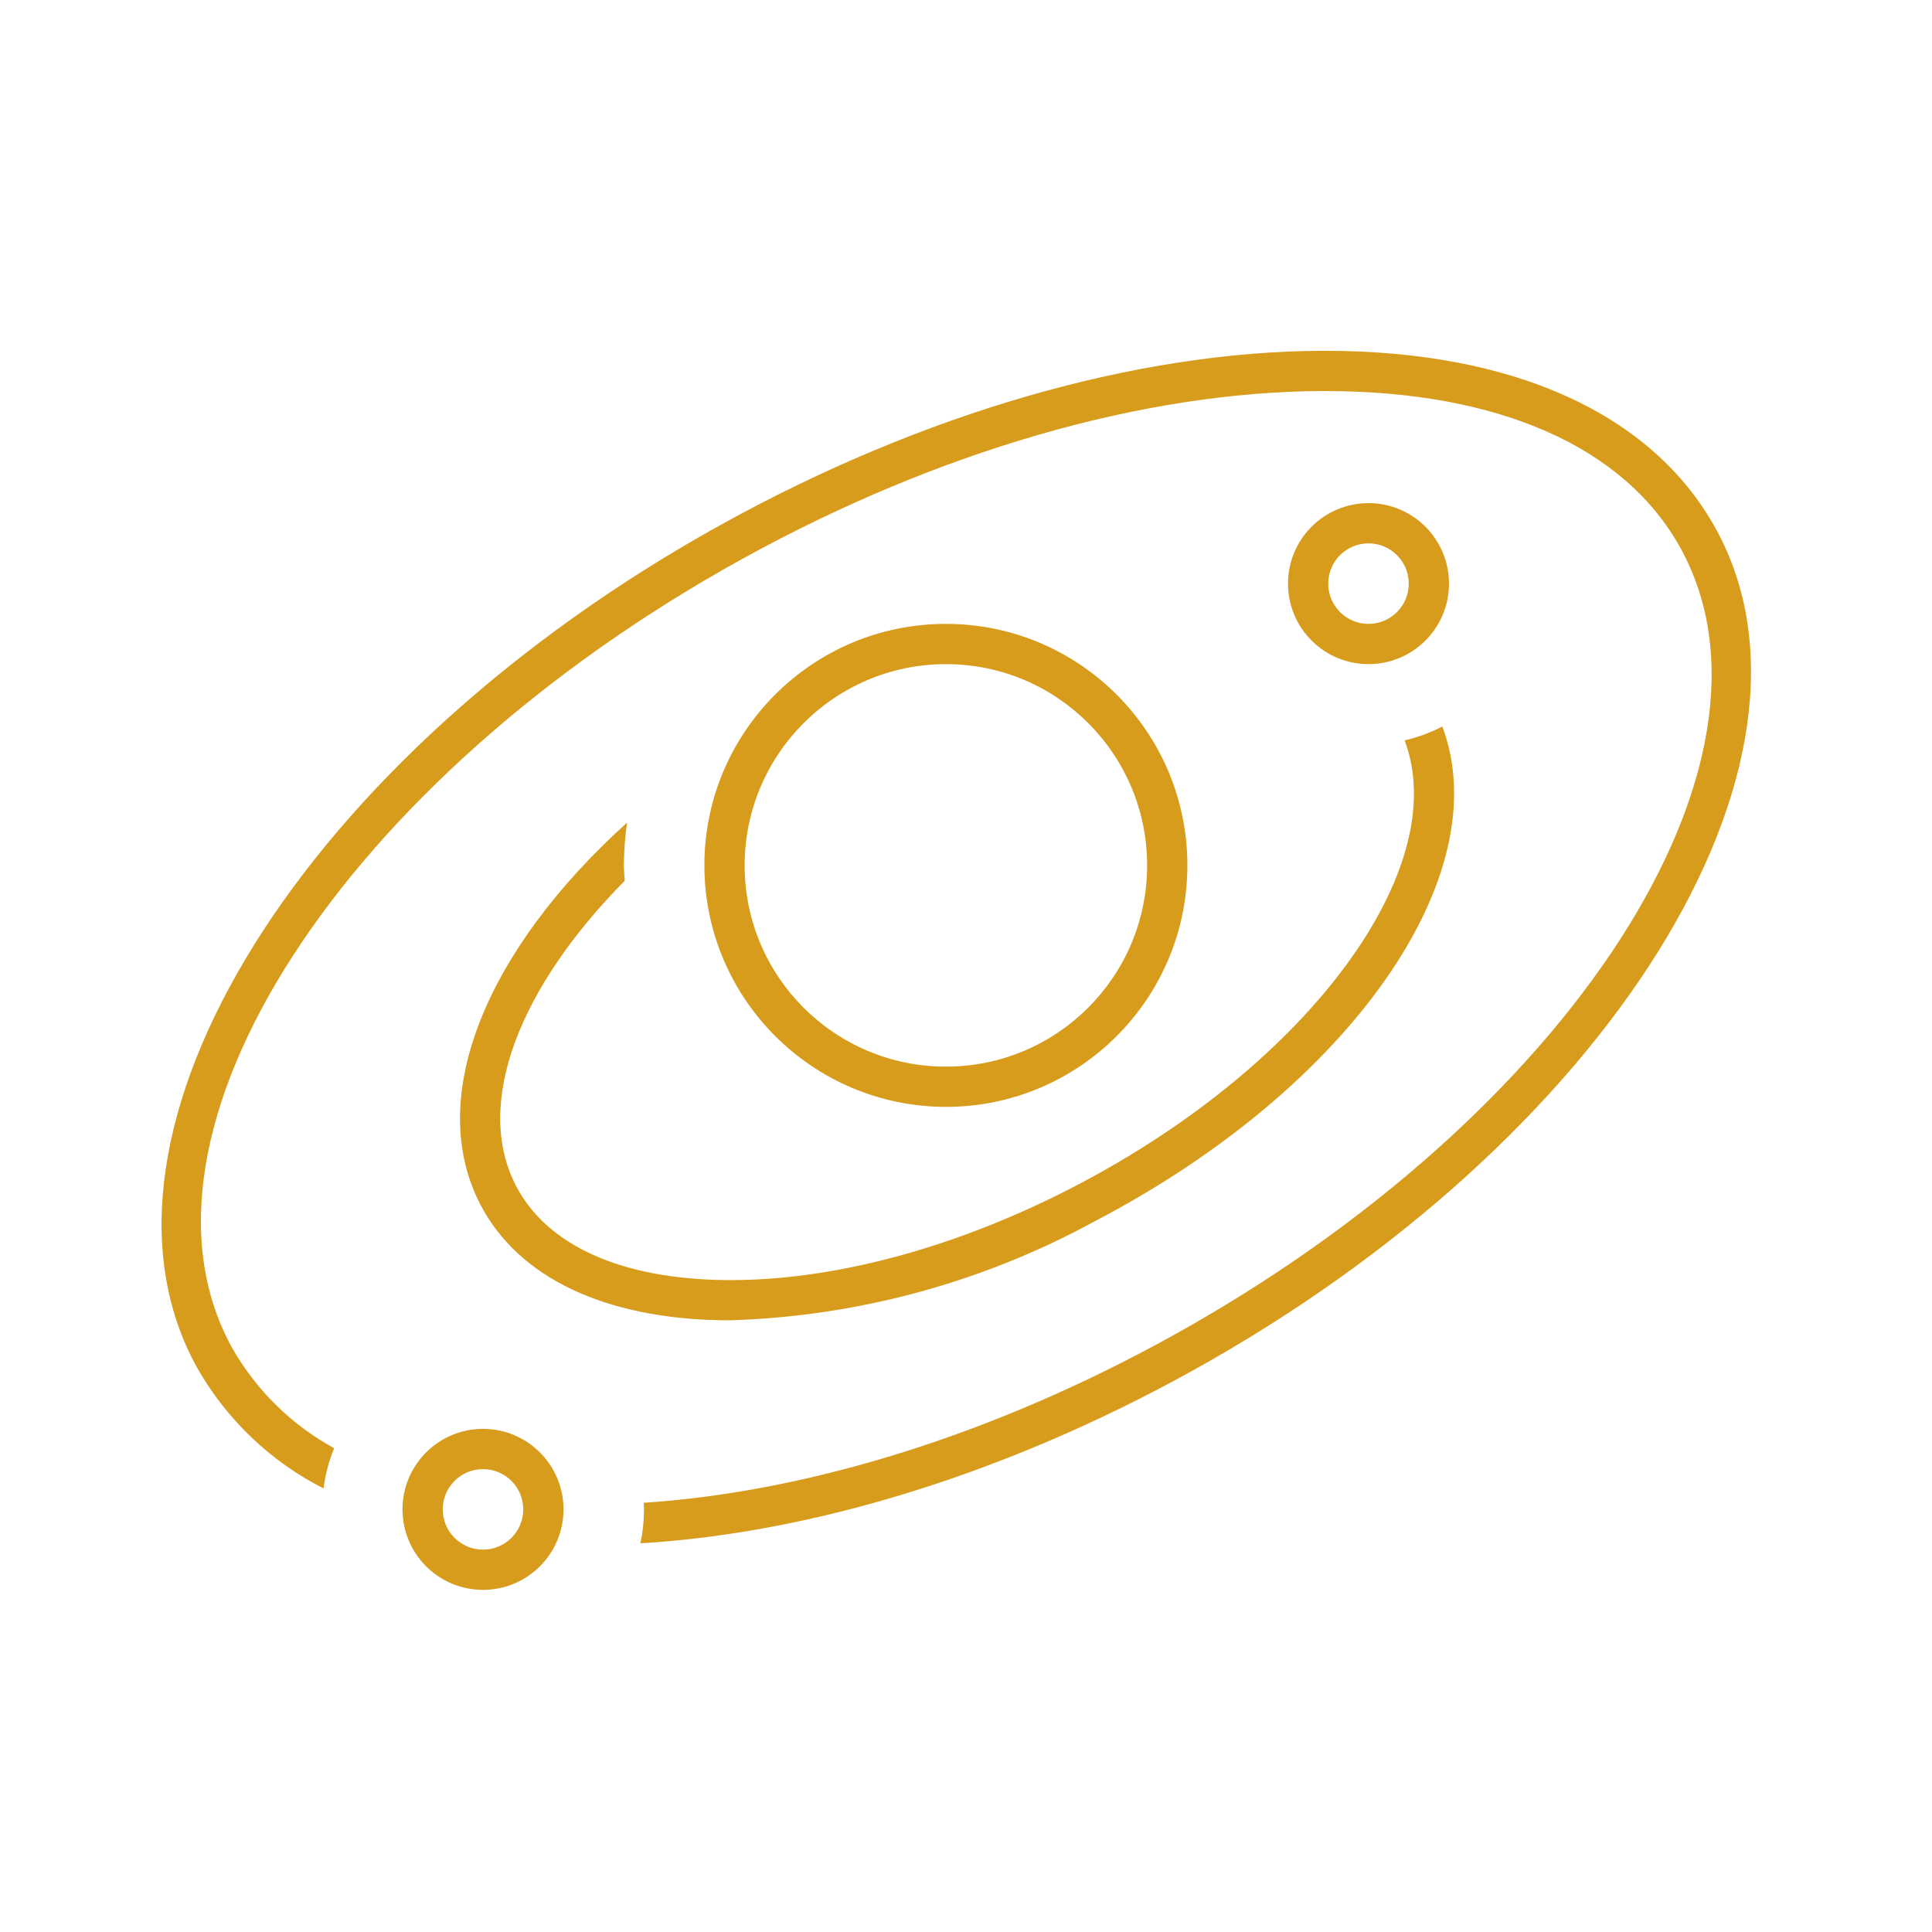 <svg viewBox="0 0 96 96" xmlns="http://www.w3.org/2000/svg" xmlns:xlink="http://www.w3.org/1999/xlink" id="Icons_SolarSystem_M" overflow="hidden"><g id="Icons"><path d="M47 55C53.627 55 59 49.627 59 43 59 36.373 53.627 31 47 31 40.373 31 35 36.373 35 43 35.007 49.624 40.376 54.993 47 55ZM47 33C52.523 33 57 37.477 57 43 57 48.523 52.523 53 47 53 41.477 53 37 48.523 37 43 37.006 37.48 41.48 33.006 47 33Z" fill="#D89C1D"/><path d="M23.881 59.875C25.774 63.497 30.067 65.532 35.97 65.605L36.302 65.605C42.653 65.406 48.868 63.712 54.442 60.66 67.142 54.02 74.442 43.466 71.668 36.1 71.074 36.407 70.444 36.638 69.793 36.788 72.184 43.112 65.128 52.818 53.516 58.888 47.573 62 41.357 63.673 35.995 63.605 30.863 63.542 27.195 61.888 25.653 58.949 23.509 54.849 25.817 49.049 31.039 43.768 31.027 43.511 31 43.259 31 43 31.005 42.289 31.058 41.579 31.158 40.875 24.189 47.165 21.085 54.527 23.881 59.875Z" fill="#D89C1D"/><path d="M68 33C70.209 33 72 31.209 72 29 72 26.791 70.209 25 68 25 65.791 25 64 26.791 64 29 64 31.209 65.791 33 68 33ZM68 27C69.105 27 70 27.895 70 29 70 30.105 69.105 31 68 31 66.895 31 66 30.105 66 29 66 27.895 66.895 27 68 27Z" fill="#D89C1D"/><path d="M85.249 26.258C82.103 20.563 75.215 17.431 65.843 17.431L65.689 17.431C56.457 17.465 45.871 20.522 35.882 26.041 15.077 37.534 3.37 56.333 9.785 67.946 11.246 70.525 13.434 72.617 16.076 73.96 16.164 73.273 16.341 72.601 16.604 71.96 14.485 70.803 12.73 69.078 11.536 66.979 5.653 56.331 17.009 38.752 36.849 27.791 46.549 22.433 56.794 19.464 65.697 19.431L65.844 19.431C74.453 19.431 80.72 22.196 83.498 27.225 89.38 37.873 78.025 55.452 58.185 66.413 49.431 71.249 40.237 74.13 31.985 74.672 31.985 74.782 32.002 74.889 32.002 75 32.001 75.567 31.94 76.132 31.82 76.686 40.442 76.173 50.045 73.196 59.154 68.163 79.958 56.67 91.665 37.871 85.249 26.258Z" fill="#D89C1D"/><path d="M24 71C21.791 71 20 72.791 20 75 20 77.209 21.791 79 24 79 26.209 79 28 77.209 28 75 28 72.791 26.209 71 24 71ZM24 77C22.895 77 22 76.105 22 75 22 73.895 22.895 73 24 73 25.105 73 26 73.895 26 75 26 76.105 25.105 77 24 77Z" fill="#D89C1D"/></g></svg>